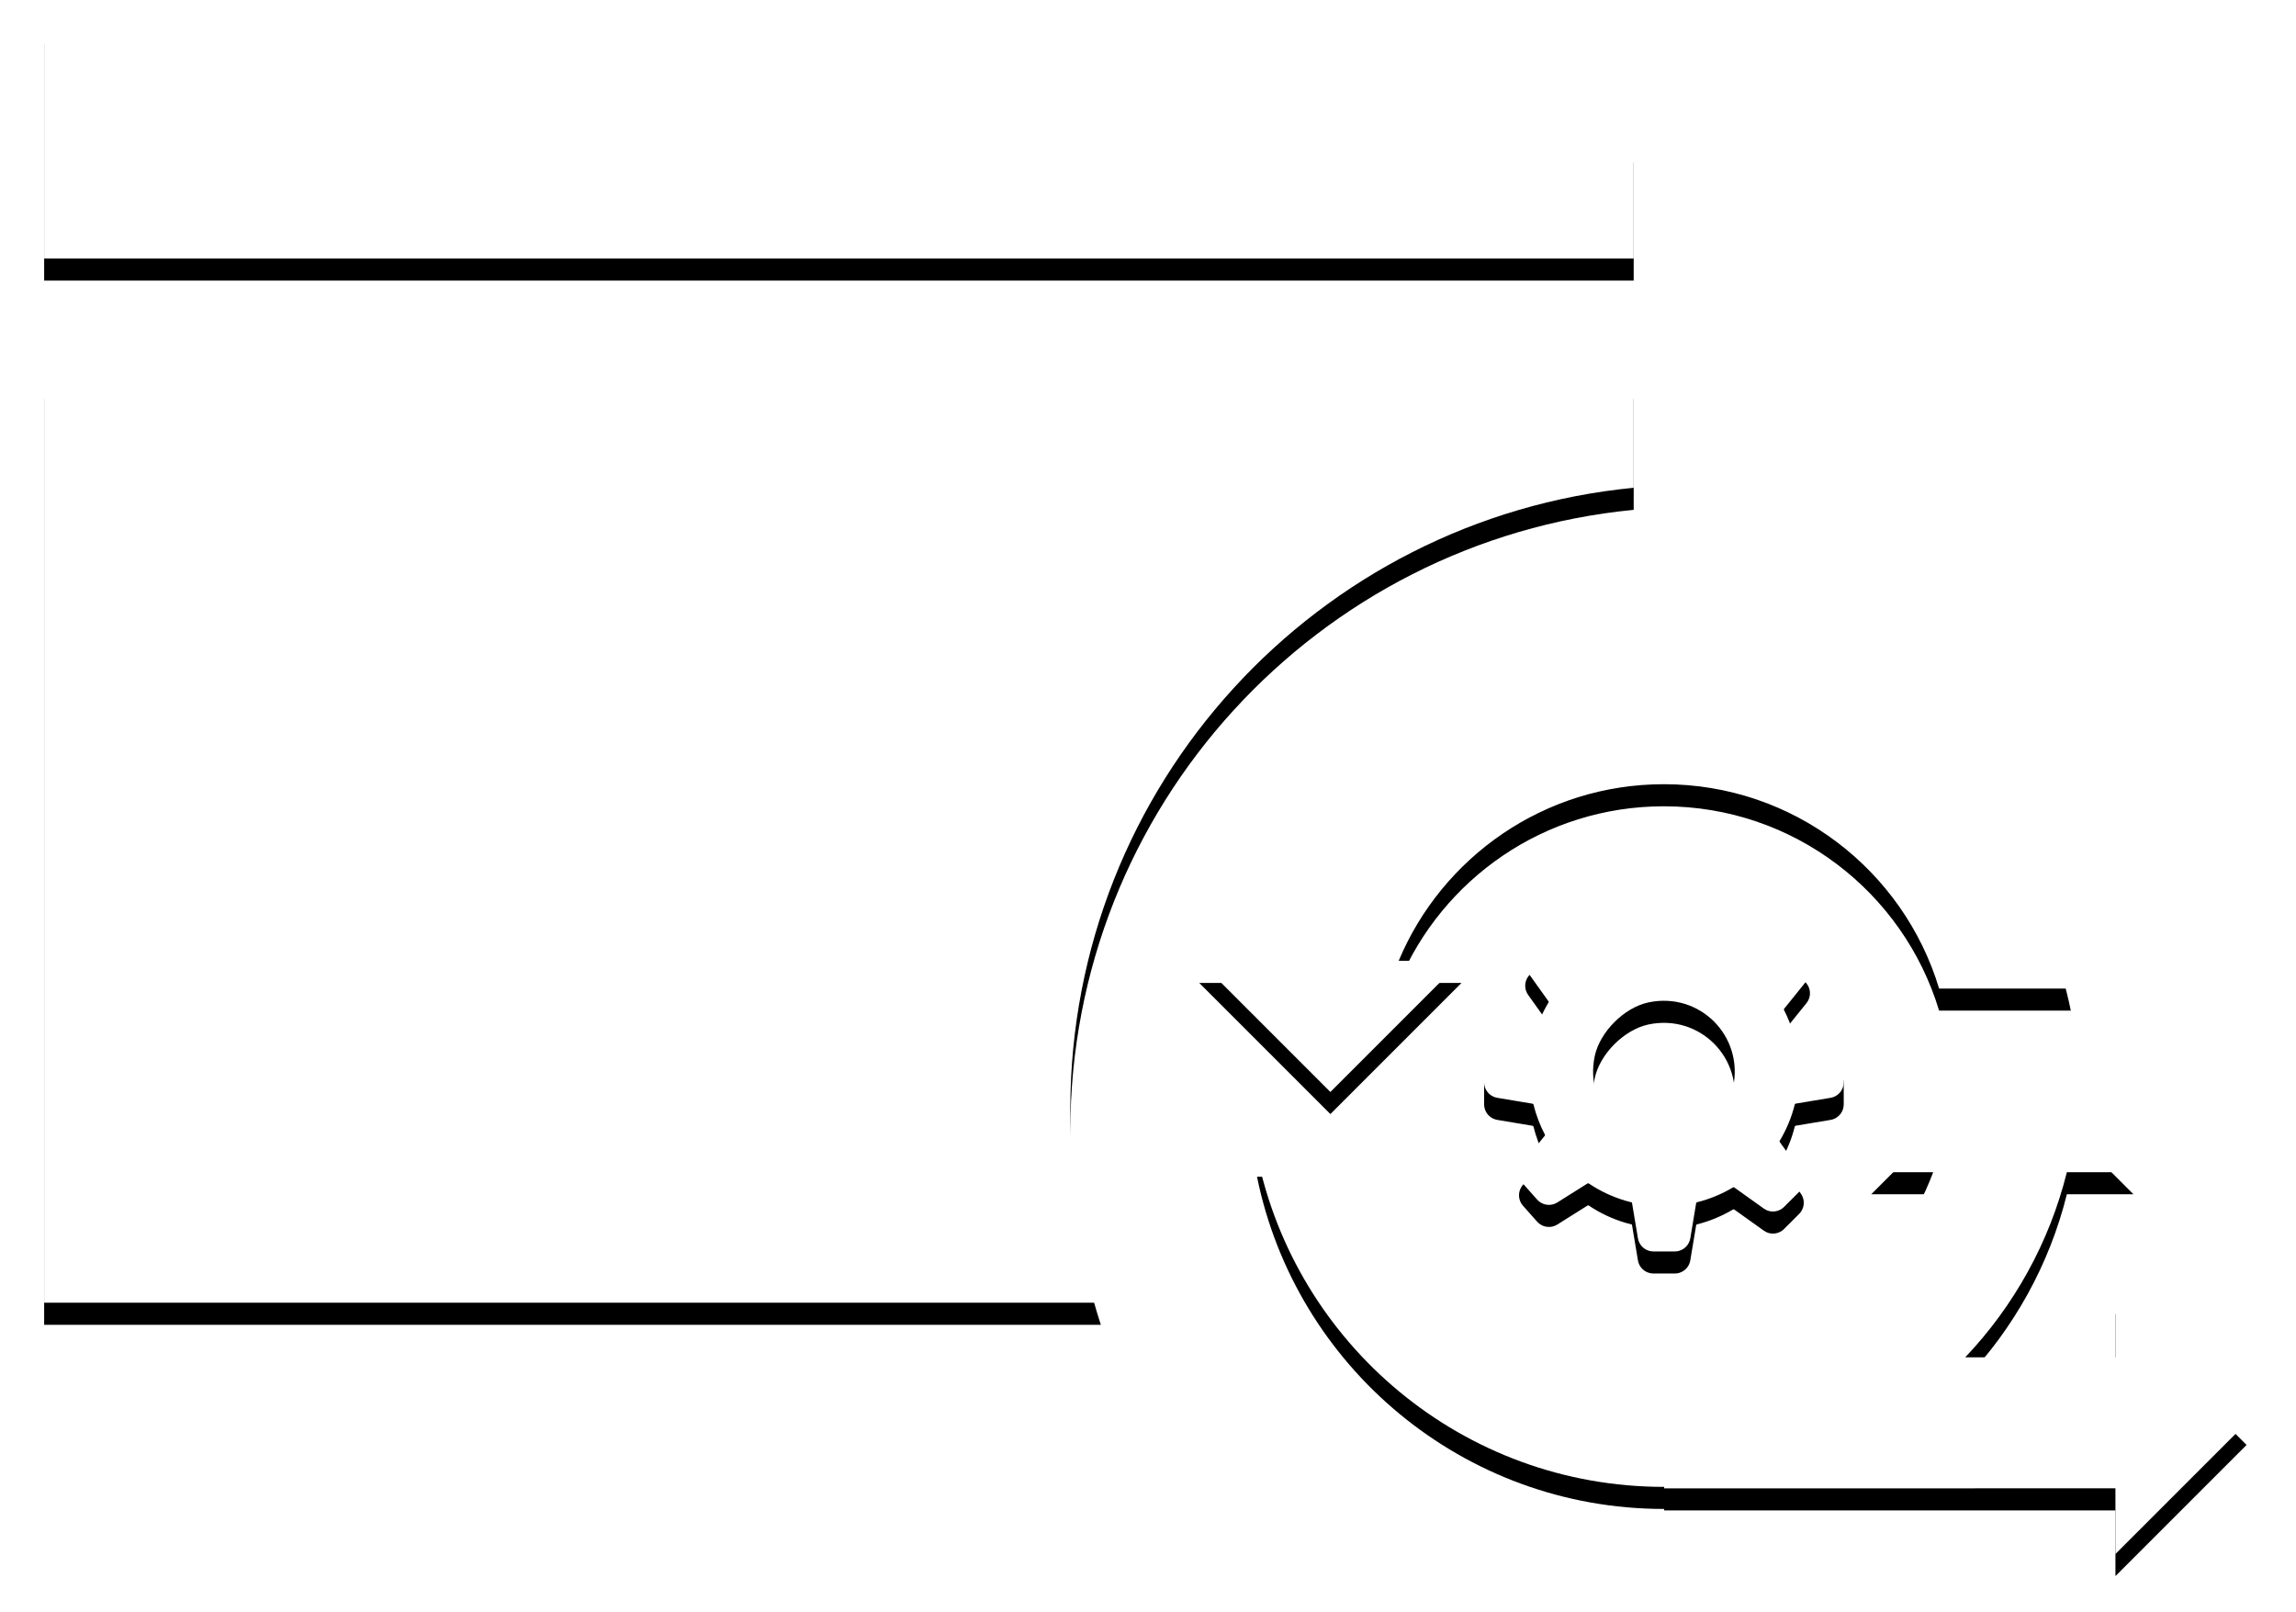 <?xml version="1.0" encoding="UTF-8"?>
<svg width="104px" height="73px" viewBox="0 0 104 73" version="1.1" xmlns="http://www.w3.org/2000/svg" xmlns:xlink="http://www.w3.org/1999/xlink">
    <title>scrum-icon-project</title>
    <defs>
        <path d="M1475.699,5257.149 L1481.638,5263.089 L1478.621,5263.089 C1477.826,5266.286 1476.213,5269.16 1474.016,5271.475 L1480.821,5271.474 L1480.822,5268.503 L1486.761,5274.442 L1480.822,5280.381 L1480.821,5277.407 L1460.38,5277.408 L1460.38,5277.341 L1460.369,5277.341 L1460.369,5277.341 C1451.271,5277.341 1443.681,5270.88 1441.938,5262.295 L1447.905,5262.295 C1449.518,5267.65 1454.488,5271.55 1460.369,5271.55 L1460.379,5271.549 L1460.38,5271.475 L1461.765,5271.476 C1466.739,5270.946 1470.876,5267.614 1472.566,5263.089 L1469.76,5263.089 L1475.699,5257.149 Z M1459,5227.062 L1459,5232.091 C1444.677,5233.479 1433.481,5245.551 1433.481,5260.239 C1433.481,5263.297 1433.966,5266.242 1434.864,5269 L1387,5269 L1387,5227.062 L1459,5227.062 Z M1460.861,5250.389 C1461.175,5250.389 1461.447,5250.593 1461.54,5250.884 L1461.564,5250.985 L1461.829,5252.574 C1461.832,5252.594 1461.847,5252.61 1461.866,5252.615 C1462.491,5252.771 1463.078,5253.022 1463.609,5253.353 L1463.87,5253.526 L1465.25,5252.658 C1465.512,5252.493 1465.846,5252.518 1466.08,5252.709 L1466.163,5252.789 L1466.804,5253.511 C1467.01,5253.743 1467.041,5254.077 1466.891,5254.338 L1466.826,5254.432 L1465.814,5255.688 C1465.801,5255.703 1465.799,5255.724 1465.808,5255.742 C1465.981,5256.077 1466.121,5256.431 1466.229,5256.8 L1466.304,5257.078 L1467.918,5257.348 C1468.228,5257.399 1468.462,5257.644 1468.507,5257.948 L1468.514,5258.05 L1468.514,5259.017 C1468.514,5259.331 1468.31,5259.603 1468.019,5259.696 L1467.919,5259.72 L1466.337,5259.984 C1466.318,5259.987 1466.302,5260.002 1466.297,5260.021 C1466.15,5260.609 1465.918,5261.161 1465.615,5261.667 C1465.608,5261.678 1465.606,5261.691 1465.609,5261.704 L1465.617,5261.721 L1466.571,5263.059 C1466.752,5263.311 1466.746,5263.646 1466.57,5263.89 L1466.496,5263.977 L1465.812,5264.661 C1465.593,5264.88 1465.262,5264.93 1464.992,5264.796 L1464.895,5264.737 L1463.554,5263.779 C1463.538,5263.768 1463.517,5263.767 1463.5,5263.777 C1462.996,5264.077 1462.449,5264.306 1461.866,5264.452 C1461.854,5264.456 1461.843,5264.464 1461.836,5264.474 L1461.829,5264.493 L1461.564,5266.083 C1461.513,5266.392 1461.267,5266.627 1460.964,5266.671 L1460.861,5266.678 L1459.894,5266.678 C1459.581,5266.678 1459.308,5266.474 1459.216,5266.183 L1459.192,5266.083 L1458.921,5264.46 L1458.62,5264.379 C1458.025,5264.201 1457.468,5263.938 1456.966,5263.599 L1456.939,5263.591 L1456.939,5263.591 L1456.912,5263.598 L1455.54,5264.46 C1455.278,5264.625 1454.944,5264.6 1454.71,5264.409 L1454.627,5264.33 L1453.985,5263.608 C1453.78,5263.376 1453.749,5263.042 1453.899,5262.781 L1453.964,5262.686 L1454.971,5261.439 C1454.984,5261.423 1454.986,5261.401 1454.976,5261.384 C1454.751,5260.958 1454.58,5260.502 1454.46,5260.024 C1454.456,5260.011 1454.448,5260 1454.437,5259.994 L1454.419,5259.987 L1452.82,5259.72 C1452.512,5259.669 1452.276,5259.423 1452.232,5259.12 L1452.225,5259.017 L1452.225,5258.05 C1452.225,5257.736 1452.429,5257.464 1452.72,5257.372 L1452.82,5257.348 L1454.419,5257.081 C1454.439,5257.077 1454.455,5257.063 1454.46,5257.043 C1454.607,5256.458 1454.839,5255.907 1455.141,5255.403 C1455.148,5255.392 1455.15,5255.378 1455.147,5255.366 L1455.139,5255.348 L1454.219,5254.06 C1454.039,5253.809 1454.044,5253.474 1454.22,5253.229 L1454.294,5253.142 L1454.978,5252.458 C1455.197,5252.239 1455.528,5252.19 1455.798,5252.324 L1455.896,5252.382 L1457.181,5253.3 C1457.198,5253.312 1457.219,5253.312 1457.236,5253.302 C1457.744,5252.997 1458.299,5252.763 1458.889,5252.615 C1458.902,5252.612 1458.913,5252.604 1458.919,5252.593 L1458.926,5252.575 L1459.192,5250.985 C1459.242,5250.675 1459.489,5250.44 1459.791,5250.396 L1459.894,5250.389 L1460.861,5250.389 Z M1459.665,5255.4 C1458.57,5255.633 1457.469,5256.734 1457.236,5257.83 C1456.743,5260.147 1458.756,5262.16 1461.073,5261.667 C1462.289,5261.409 1463.244,5260.453 1463.503,5259.238 C1463.996,5256.92 1461.982,5254.907 1459.665,5255.4 Z M1460.369,5239.726 C1469.468,5239.726 1477.058,5246.187 1478.8,5254.772 L1472.834,5254.772 C1471.22,5249.417 1466.25,5245.517 1460.369,5245.517 C1454.959,5245.517 1450.319,5248.818 1448.355,5253.516 L1451.201,5253.517 L1445.262,5259.456 L1439.322,5253.517 L1442.239,5253.517 C1444.434,5245.565 1451.72,5239.726 1460.369,5239.726 Z M1416.839,5211 L1423.346,5216.353 L1459,5216.354 L1459,5221.708 L1387,5221.708 L1387,5211 L1416.839,5211 Z" id="path-1"></path>
        <filter x="-3.5%" y="-3.6%" width="107.0%" height="110.1%" filterUnits="objectBoundingBox" id="filter-2">
            <feOffset dx="0" dy="1" in="SourceAlpha" result="shadowOffsetOuter1"></feOffset>
            <feGaussianBlur stdDeviation="1" in="shadowOffsetOuter1" result="shadowBlurOuter1"></feGaussianBlur>
            <feColorMatrix values="0 0 0 0 0   0 0 0 0 0   0 0 0 0 0  0 0 0 0.082 0" type="matrix" in="shadowBlurOuter1"></feColorMatrix>
        </filter>
    </defs>
    <g id="Page-1" stroke="none" stroke-width="1" fill="none" fill-rule="evenodd">
        <g id="scrum-icon-project" transform="translate(-1385, -5210)">
            <use fill="black" fill-opacity="1" filter="url(#filter-2)" xlink:href="#path-1"></use>
            <use fill="#FFFFFF" fill-rule="evenodd" xlink:href="#path-1"></use>
        </g>
    </g>
</svg>